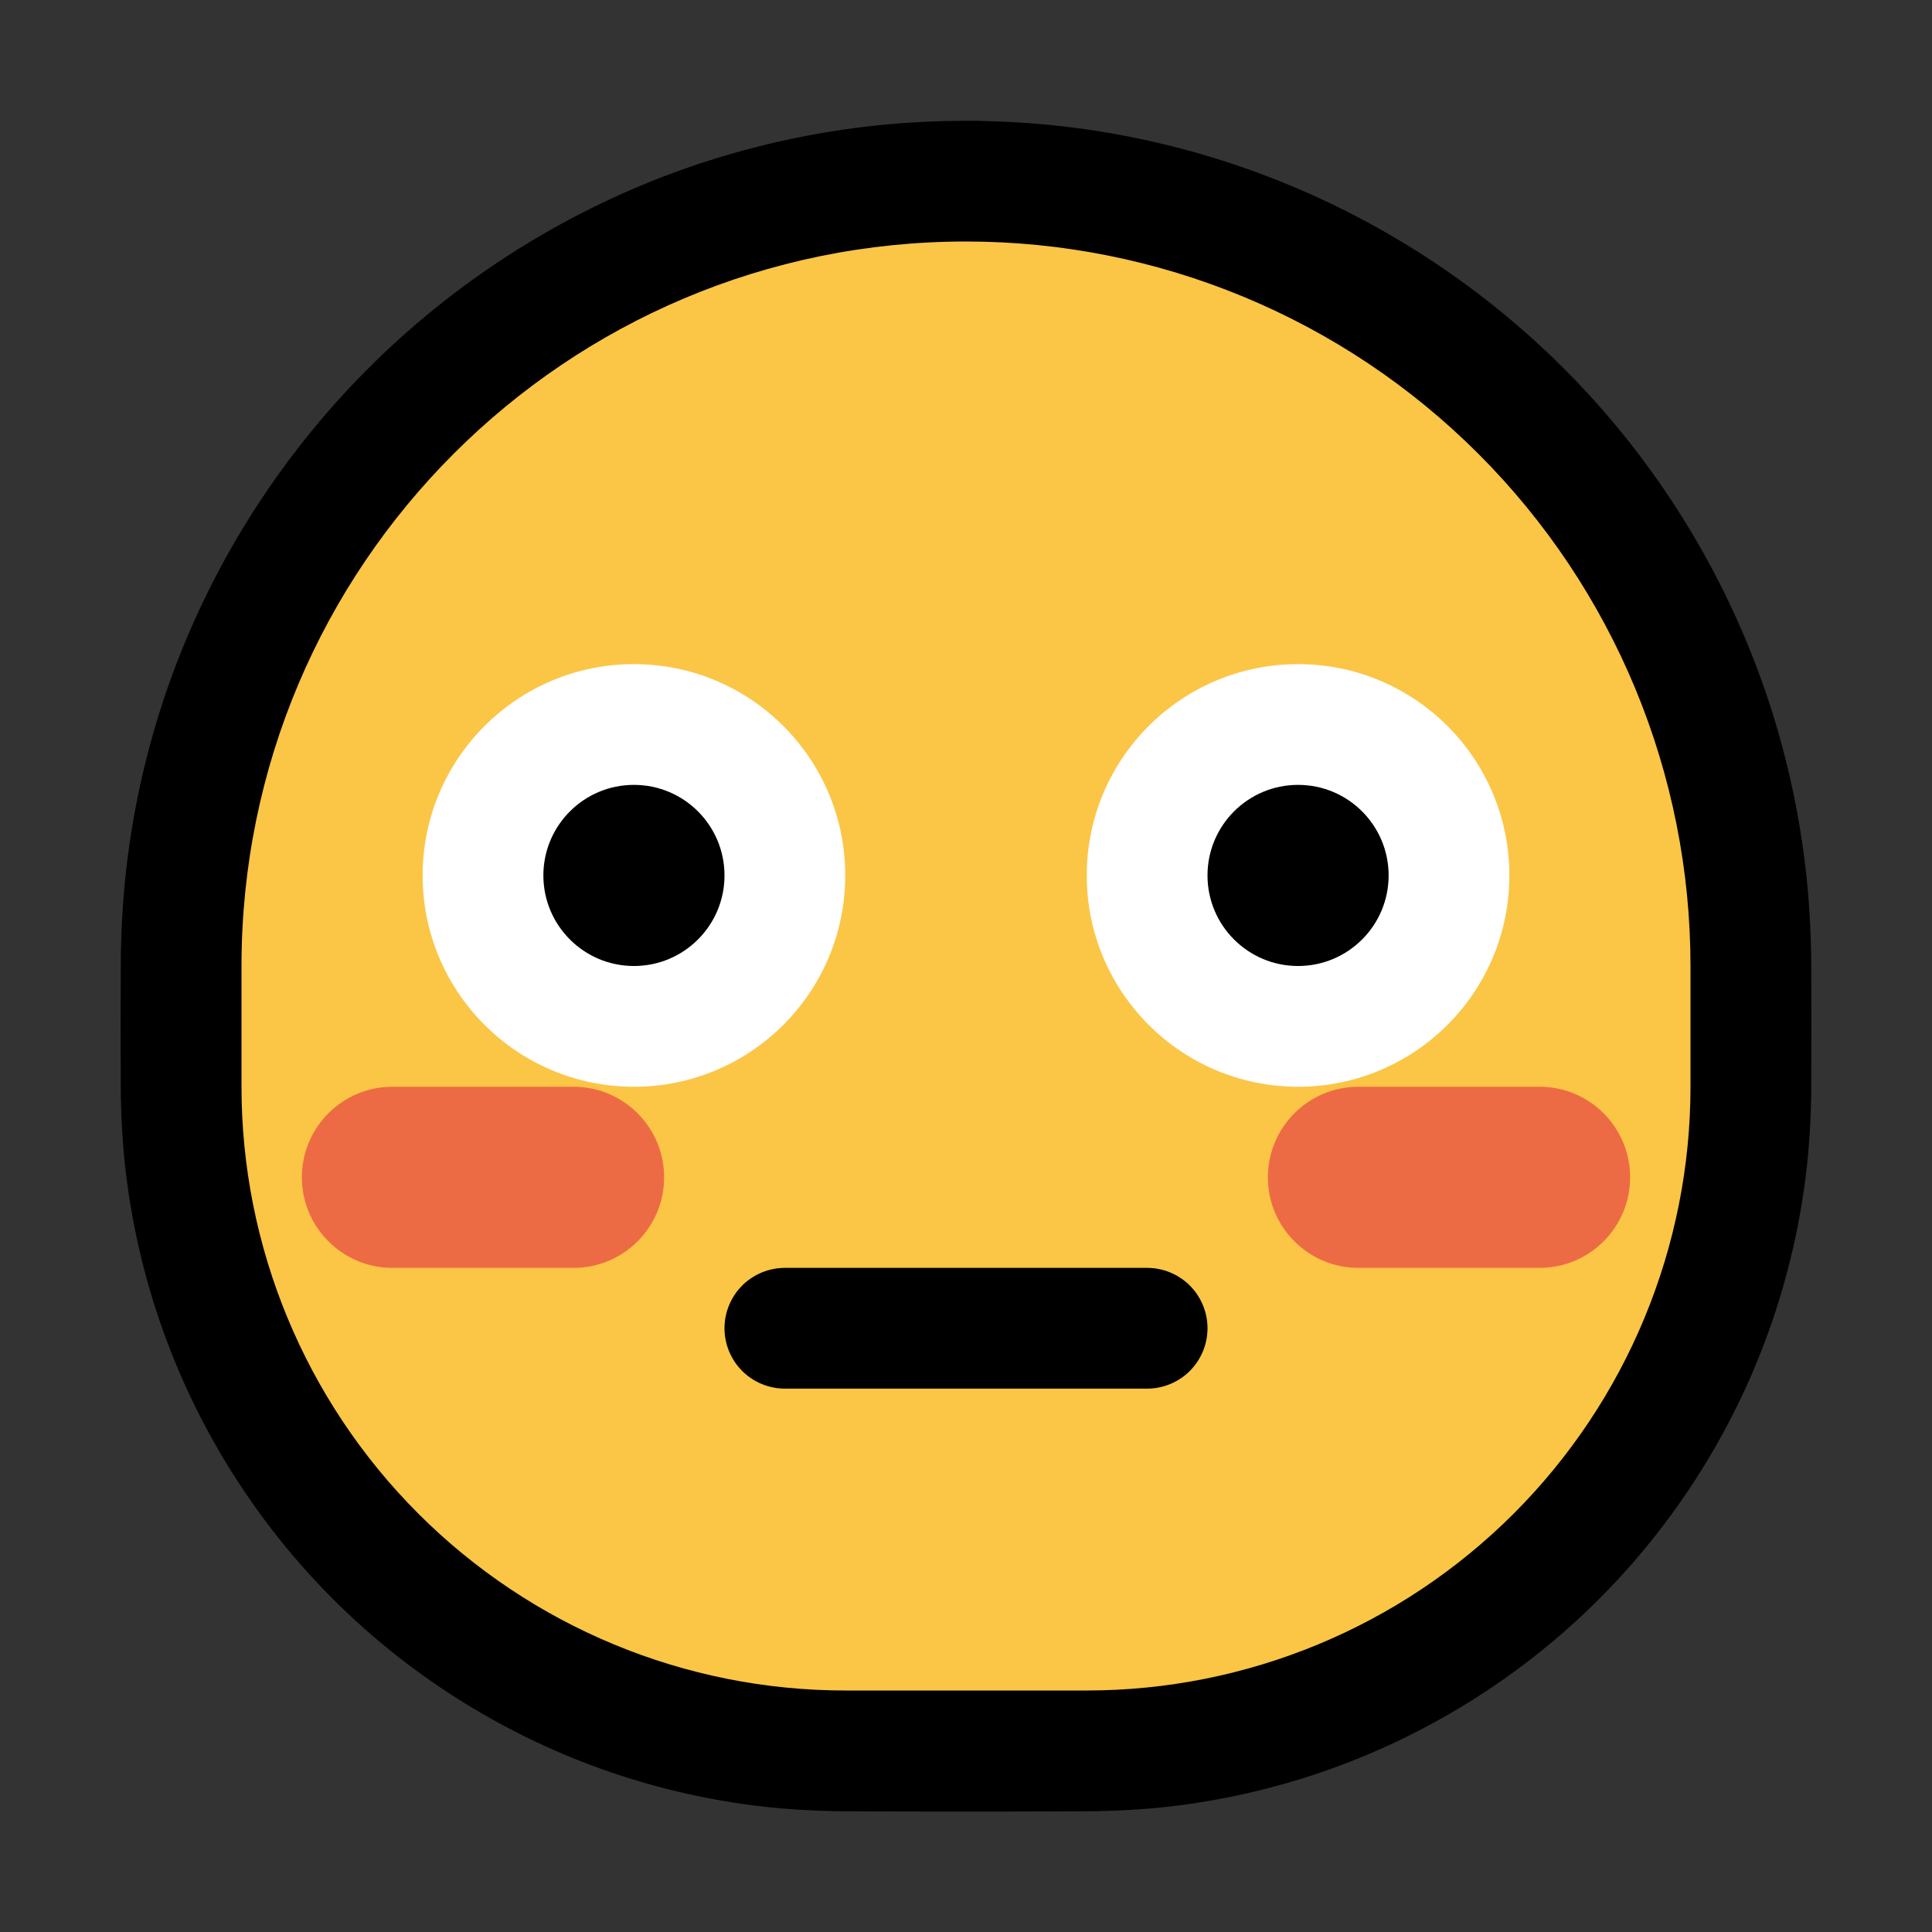 <?xml version="1.0" encoding="UTF-8" standalone="no"?><!DOCTYPE svg PUBLIC "-//W3C//DTD SVG 1.1//EN" "http://www.w3.org/Graphics/SVG/1.1/DTD/svg11.dtd"><svg width="100%" height="100%" viewBox="0 0 32 32" version="1.1" xmlns="http://www.w3.org/2000/svg" xmlns:xlink="http://www.w3.org/1999/xlink" xml:space="preserve" style="fill-rule:evenodd;clip-rule:evenodd;stroke-linejoin:round;stroke-miterlimit:1.414;">
<rect x="0" y="0" width="32" height="32" fill="#333333" stroke="none"/>
<rect id="embarrassed" x="0" y="0" width="32" height="32" style="fill:none;"/><g id="outline"><path d="M16.174,2.001c0.462,0.009 0.922,0.034 1.381,0.086c1.079,0.12 2.143,0.367 3.165,0.733c2.161,0.774 4.118,2.082 5.658,3.783c1.267,1.399 2.244,3.054 2.859,4.838c0.335,0.972 0.562,1.982 0.676,3.004c0.052,0.459 0.077,0.919 0.086,1.381c0.005,0.774 0.005,1.549 0,2.323c-0.007,0.396 -0.029,0.791 -0.073,1.184c-0.104,0.925 -0.315,1.837 -0.629,2.713c-0.612,1.711 -1.617,3.275 -2.918,4.544c-1.264,1.234 -2.801,2.18 -4.471,2.756c-0.834,0.287 -1.699,0.482 -2.575,0.58c-0.394,0.044 -0.788,0.066 -1.184,0.073c-1.433,0.009 -2.865,0.009 -4.298,0c-0.396,-0.007 -0.79,-0.029 -1.184,-0.073c-0.876,-0.098 -1.741,-0.293 -2.575,-0.58c-1.67,-0.576 -3.207,-1.522 -4.471,-2.756c-1.301,-1.269 -2.306,-2.833 -2.918,-4.544c-0.314,-0.876 -0.525,-1.788 -0.629,-2.713c-0.044,-0.394 -0.066,-0.788 -0.073,-1.184c-0.005,-0.776 -0.005,-1.553 0,-2.329c0.009,-0.477 0.036,-0.952 0.09,-1.425c0.125,-1.095 0.38,-2.174 0.759,-3.209c0.717,-1.958 1.878,-3.747 3.37,-5.203c1.453,-1.419 3.212,-2.516 5.128,-3.191c1.041,-0.367 2.125,-0.608 3.223,-0.72c0.473,-0.048 0.947,-0.069 1.423,-0.072c0.06,0 0.12,0.001 0.18,0.001Z" style="fill-rule:nonzero;"/></g><g id="emoji"><path d="M28,16c0,-3.183 -1.264,-6.235 -3.515,-8.485c-2.25,-2.251 -5.302,-3.515 -8.485,-3.515c0,0 0,0 0,0c-6.627,0 -12,5.373 -12,12c0,0.669 0,1.339 0,2c0,2.652 1.054,5.196 2.929,7.071c1.875,1.875 4.419,2.929 7.071,2.929c1.322,0 2.678,0 4,0c2.652,0 5.196,-1.054 7.071,-2.929c1.875,-1.875 2.929,-4.419 2.929,-7.071c0,-0.661 0,-1.331 0,-2Z" style="fill:#fbc546;"/><circle cx="10.5" cy="14.5" r="3.5" style="fill:#fff;"/><circle cx="10.5" cy="14.5" r="1.5"/><circle cx="21.5" cy="14.5" r="3.5" style="fill:#fff;"/><circle cx="21.5" cy="14.5" r="1.5"/><path d="M19.048,21.001l0.049,0.004l0.047,0.005l0.048,0.009l0.047,0.01l0.047,0.013l0.046,0.015l0.045,0.017l0.044,0.019l0.044,0.022l0.042,0.023l0.041,0.026l0.04,0.027l0.038,0.029l0.037,0.031l0.036,0.033l0.033,0.035l0.032,0.036l0.031,0.038l0.028,0.039l0.026,0.04l0.025,0.042l0.022,0.043l0.021,0.044l0.018,0.044l0.016,0.046l0.014,0.046l0.011,0.047l0.01,0.048l0.007,0.047l0.004,0.049l0.003,0.048l0,0.048l-0.003,0.048l-0.004,0.049l-0.007,0.047l-0.01,0.048l-0.011,0.047l-0.014,0.046l-0.016,0.046l-0.018,0.044l-0.021,0.044l-0.022,0.043l-0.025,0.042l-0.026,0.04l-0.028,0.039l-0.031,0.038l-0.032,0.036l-0.033,0.035l-0.036,0.033l-0.037,0.031l-0.038,0.029l-0.04,0.027l-0.041,0.026l-0.042,0.023l-0.044,0.022l-0.044,0.019l-0.045,0.017l-0.046,0.015l-0.047,0.013l-0.047,0.01l-0.048,0.009l-0.047,0.005l-0.049,0.004l-0.048,0.001l-6,0l-0.048,-0.001l-0.049,-0.004l-0.047,-0.005l-0.048,-0.009l-0.047,-0.01l-0.047,-0.013l-0.046,-0.015l-0.045,-0.017l-0.044,-0.019l-0.044,-0.022l-0.042,-0.023l-0.041,-0.026l-0.04,-0.027l-0.038,-0.029l-0.037,-0.031l-0.036,-0.033l-0.033,-0.035l-0.032,-0.036l-0.031,-0.038l-0.028,-0.039l-0.026,-0.04l-0.025,-0.042l-0.022,-0.043l-0.021,-0.044l-0.018,-0.044l-0.016,-0.046l-0.014,-0.046l-0.011,-0.047l-0.01,-0.048l-0.007,-0.047l-0.004,-0.049l-0.003,-0.048l0,-0.048l0.003,-0.048l0.004,-0.049l0.007,-0.047l0.01,-0.048l0.011,-0.047l0.014,-0.046l0.016,-0.046l0.018,-0.044l0.021,-0.044l0.022,-0.043l0.025,-0.042l0.026,-0.04l0.028,-0.039l0.031,-0.038l0.032,-0.036l0.033,-0.035l0.036,-0.033l0.037,-0.031l0.038,-0.029l0.04,-0.027l0.041,-0.026l0.042,-0.023l0.044,-0.022l0.044,-0.019l0.045,-0.017l0.046,-0.015l0.047,-0.013l0.047,-0.01l0.048,-0.009l0.047,-0.005l0.049,-0.004l0.048,-0.001l6,0l0.048,0.001Z"/><path d="M27,19.5c0,-0.828 -0.672,-1.5 -1.5,-1.5c-0.916,0 -2.084,0 -3,0c-0.828,0 -1.5,0.672 -1.5,1.5c0,0.828 0.672,1.5 1.5,1.5c0.916,0 2.084,0 3,0c0.828,0 1.5,-0.672 1.5,-1.5c0,0 0,0 0,0Z" style="fill:#ed6b44;"/><path d="M11,19.5c0,-0.828 -0.672,-1.5 -1.5,-1.5c-0.916,0 -2.084,0 -3,0c-0.828,0 -1.5,0.672 -1.5,1.5c0,0.828 0.672,1.5 1.5,1.5c0.916,0 2.084,0 3,0c0.828,0 1.5,-0.672 1.5,-1.5c0,0 0,0 0,0Z" style="fill:#ed6b44;"/></g></svg>